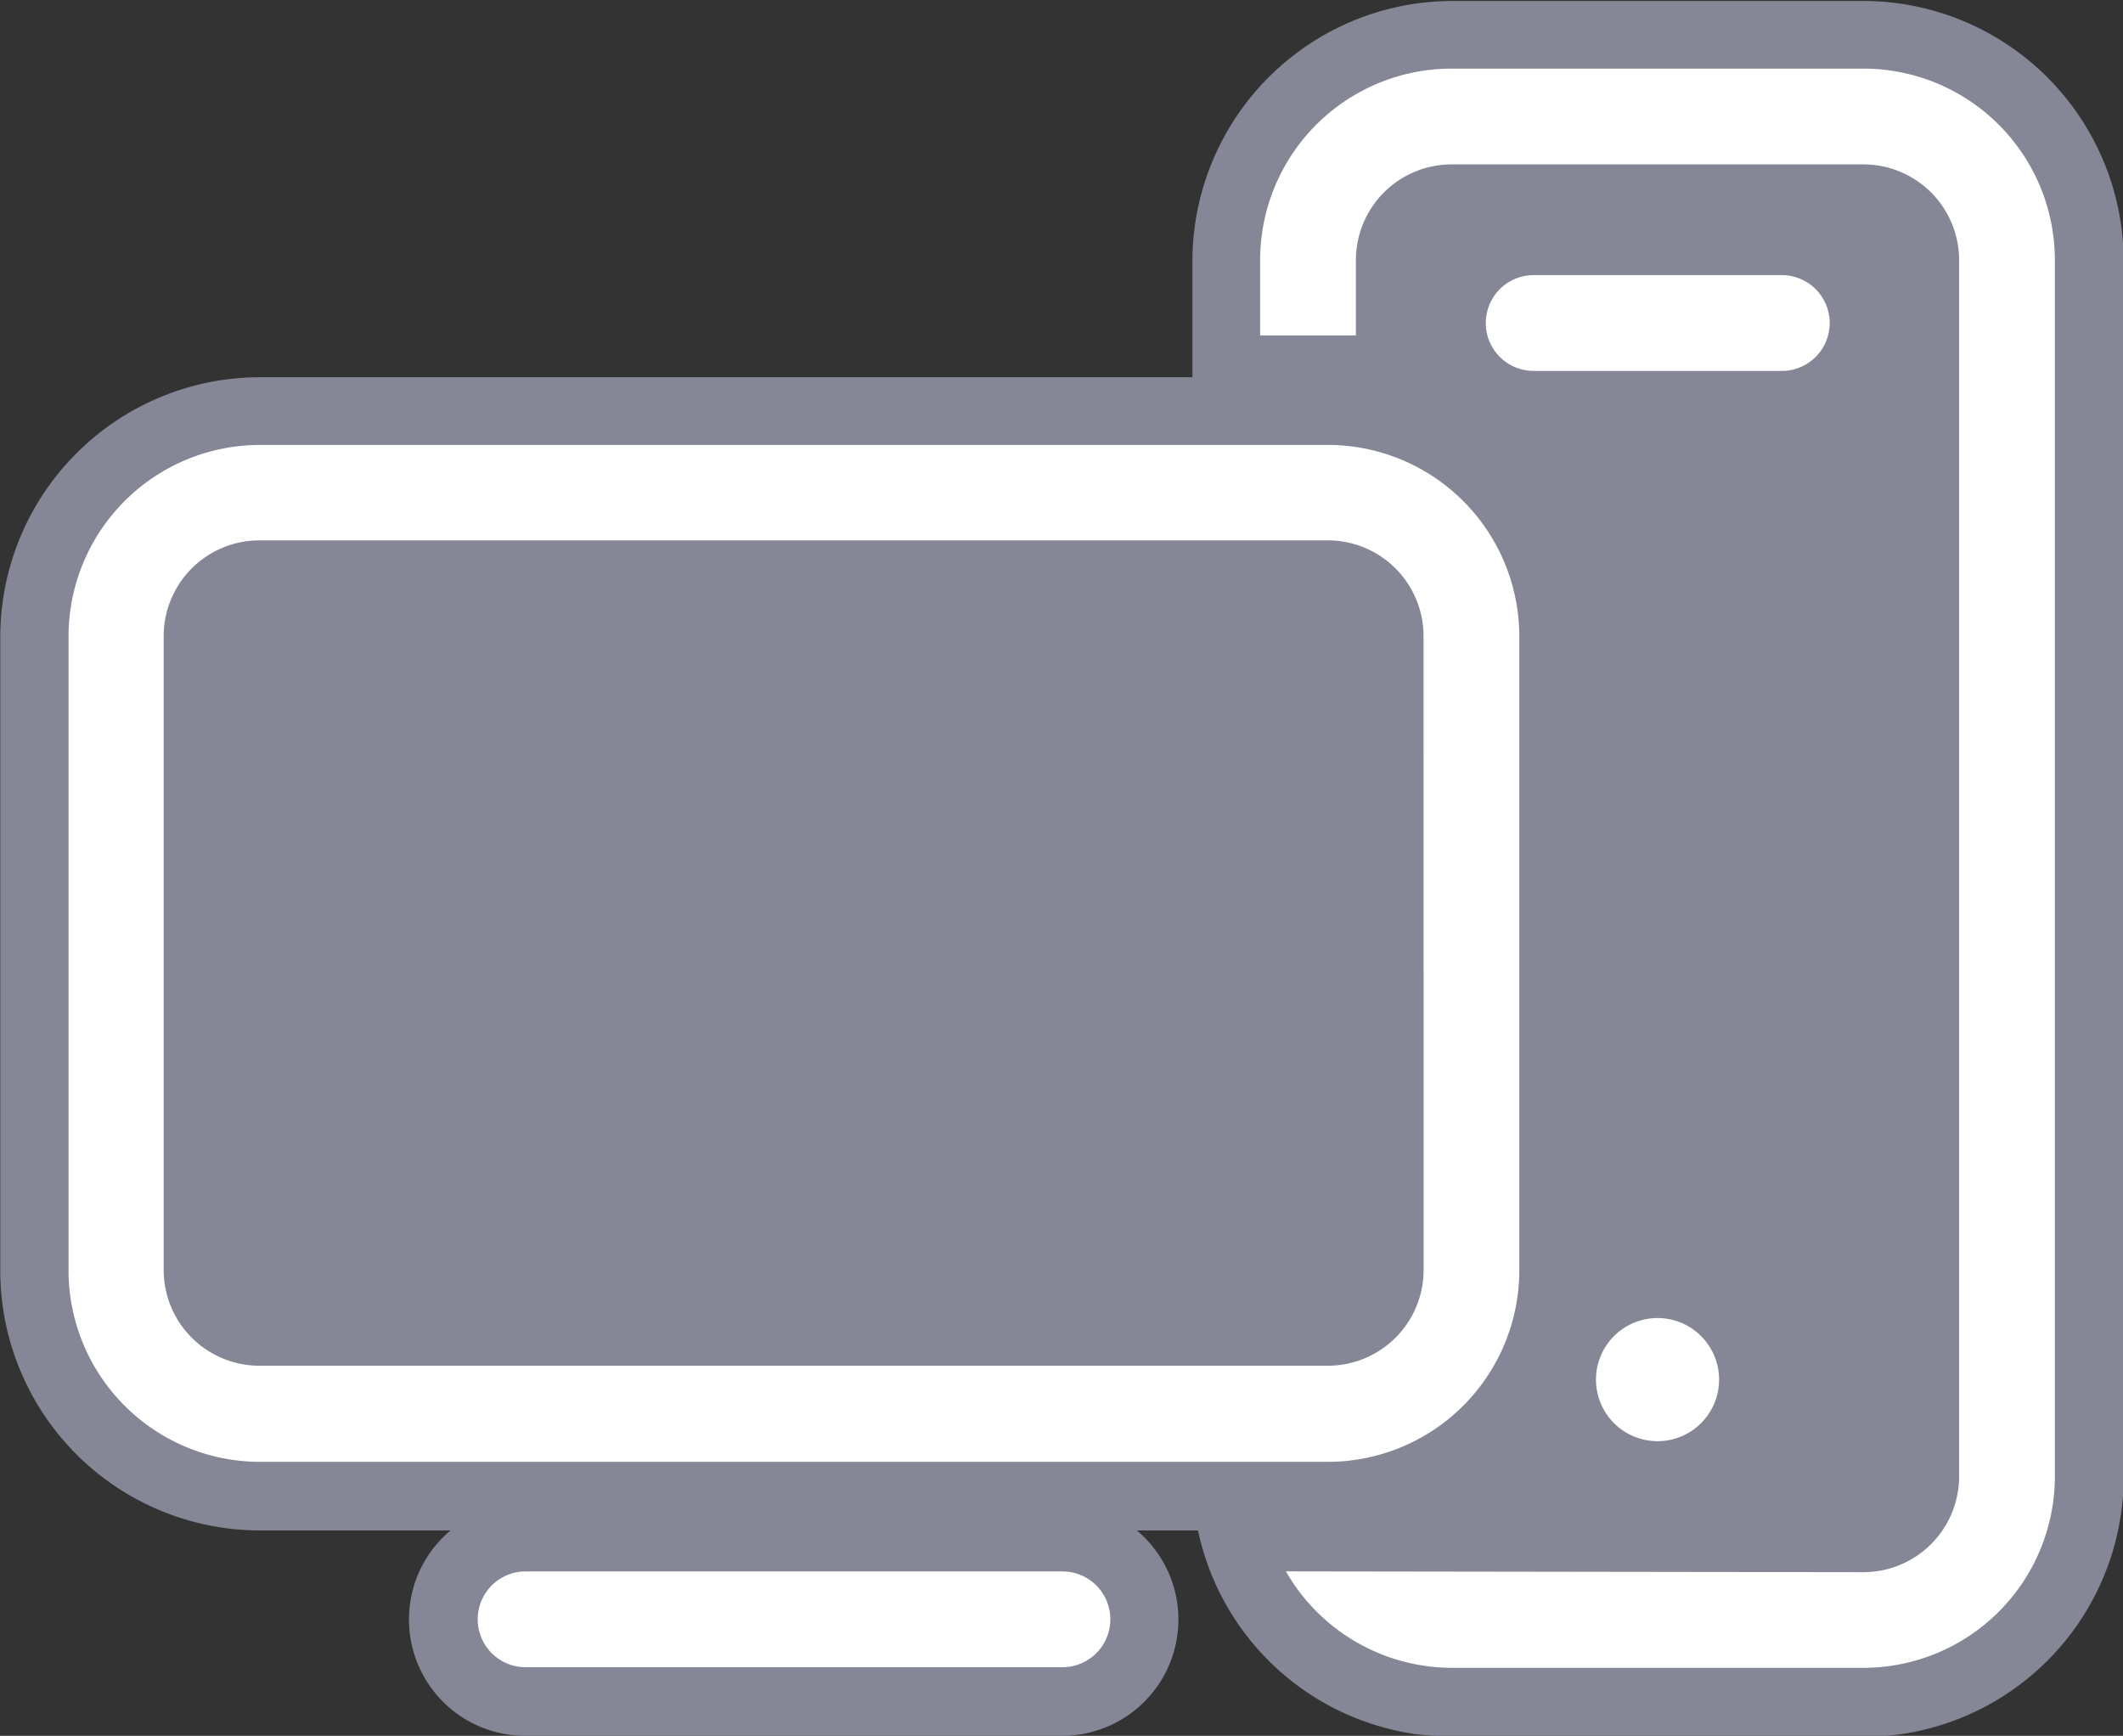 <svg xmlns="http://www.w3.org/2000/svg" width="31.038" height="25.374" viewBox="0 0 31.038 25.374">
  <rect x="0" y="0" width="31.038" height="25.374" fill="#333333" stroke="none"/>
  <g id="All_Device3" data-name="All Device3" transform="translate(-1594.377 -4551.627)">
    <g id="All_Device2" data-name="All Device2" transform="translate(1595.379 4552.63)">
      <path id="Union_7" data-name="Union 7" d="M-1575.156-4589.259a.5.5,0,0,1-.088,0h-.093a.052.052,0,0,1-.023,0c-.028,0-.056-.006-.083-.006l0,0a.4.4,0,0,1-.083-.009h-.019c-.023,0-.051-.009-.074-.014h-.014c-.06-.009-.121-.023-.176-.037a2.8,2.8,0,0,1-2.139-2.718v-.218h-14.637a2.8,2.8,0,0,1-2.792-2.8v-9.266a2.8,2.8,0,0,1,2.792-2.792h14.637v-2.7a2.807,2.807,0,0,1,2.8-2.8h6.015a2.811,2.811,0,0,1,2.8,2.8v17.776a2.806,2.806,0,0,1-2.8,2.8Zm-13.546,0a.7.7,0,0,1-.7-.7.7.7,0,0,1,.7-.7h7.849a.7.7,0,0,1,.7.7.7.7,0,0,1-.7.7Z" transform="translate(1595.379 4612.63)" fill="#858796" stroke="#858796" stroke-miterlimit="10" stroke-width="2"/>
    </g>
    <g id="All_Device2-2" data-name="All Device2" transform="translate(1595.379 4552.63)">
      <path id="Path_3999" data-name="Path 3999" d="M362.438,295.828a.9.9,0,1,0,.9-.9A.9.9,0,0,0,362.438,295.828Z" transform="translate(-340.107 -276.664)" fill="#fff"/>
      <g id="Group_4696" data-name="Group 4696" transform="translate(5.978 21.968)">
        <path id="Path_4000" data-name="Path 4000" d="M330.044,305.6H322.2a.7.7,0,1,1,0-1.4h7.849a.7.7,0,1,1,0,1.4Z" transform="translate(-321.496 -304.2)" fill="#fff"/>
      </g>
      <path id="Path_4001" data-name="Path 4001" d="M358.969,249.2H352.95a2.8,2.8,0,0,0-2.8,2.8V253.1h1.4V252a1.4,1.4,0,0,1,1.4-1.4h6.019a1.4,1.4,0,0,1,1.4,1.4v17.779a1.4,1.4,0,0,1-1.4,1.4l-8.442-.012a2.8,2.8,0,0,0,2.423,1.41h6.019a2.8,2.8,0,0,0,2.8-2.8V252A2.8,2.8,0,0,0,358.969,249.2Z" transform="translate(-332.729 -249.2)" fill="#fff"/>
      <g id="Group_4697" data-name="Group 4697" transform="translate(20.717 3.021)">
        <path id="Path_4002" data-name="Path 4002" d="M362.724,258.161H359.1a.7.7,0,0,1,0-1.4h3.628a.7.7,0,1,1,0,1.4Z" transform="translate(-358.397 -256.763)" fill="#fff"/>
      </g>
      <path id="Path_4003" data-name="Path 4003" d="M324.941,262.972H309.321a2.8,2.8,0,0,0-2.791,2.8v9.265a2.8,2.8,0,0,0,2.791,2.8h15.619a2.8,2.8,0,0,0,2.8-2.8v-9.265A2.8,2.8,0,0,0,324.941,262.972Zm1.4,12.06a1.4,1.4,0,0,1-1.4,1.4H309.321a1.4,1.4,0,0,1-1.4-1.4v-9.265a1.4,1.4,0,0,1,1.4-1.4h15.619a1.4,1.4,0,0,1,1.4,1.4Z" transform="translate(-306.53 -257.471)" fill="#fff"/>
    </g>
  </g>
</svg>
